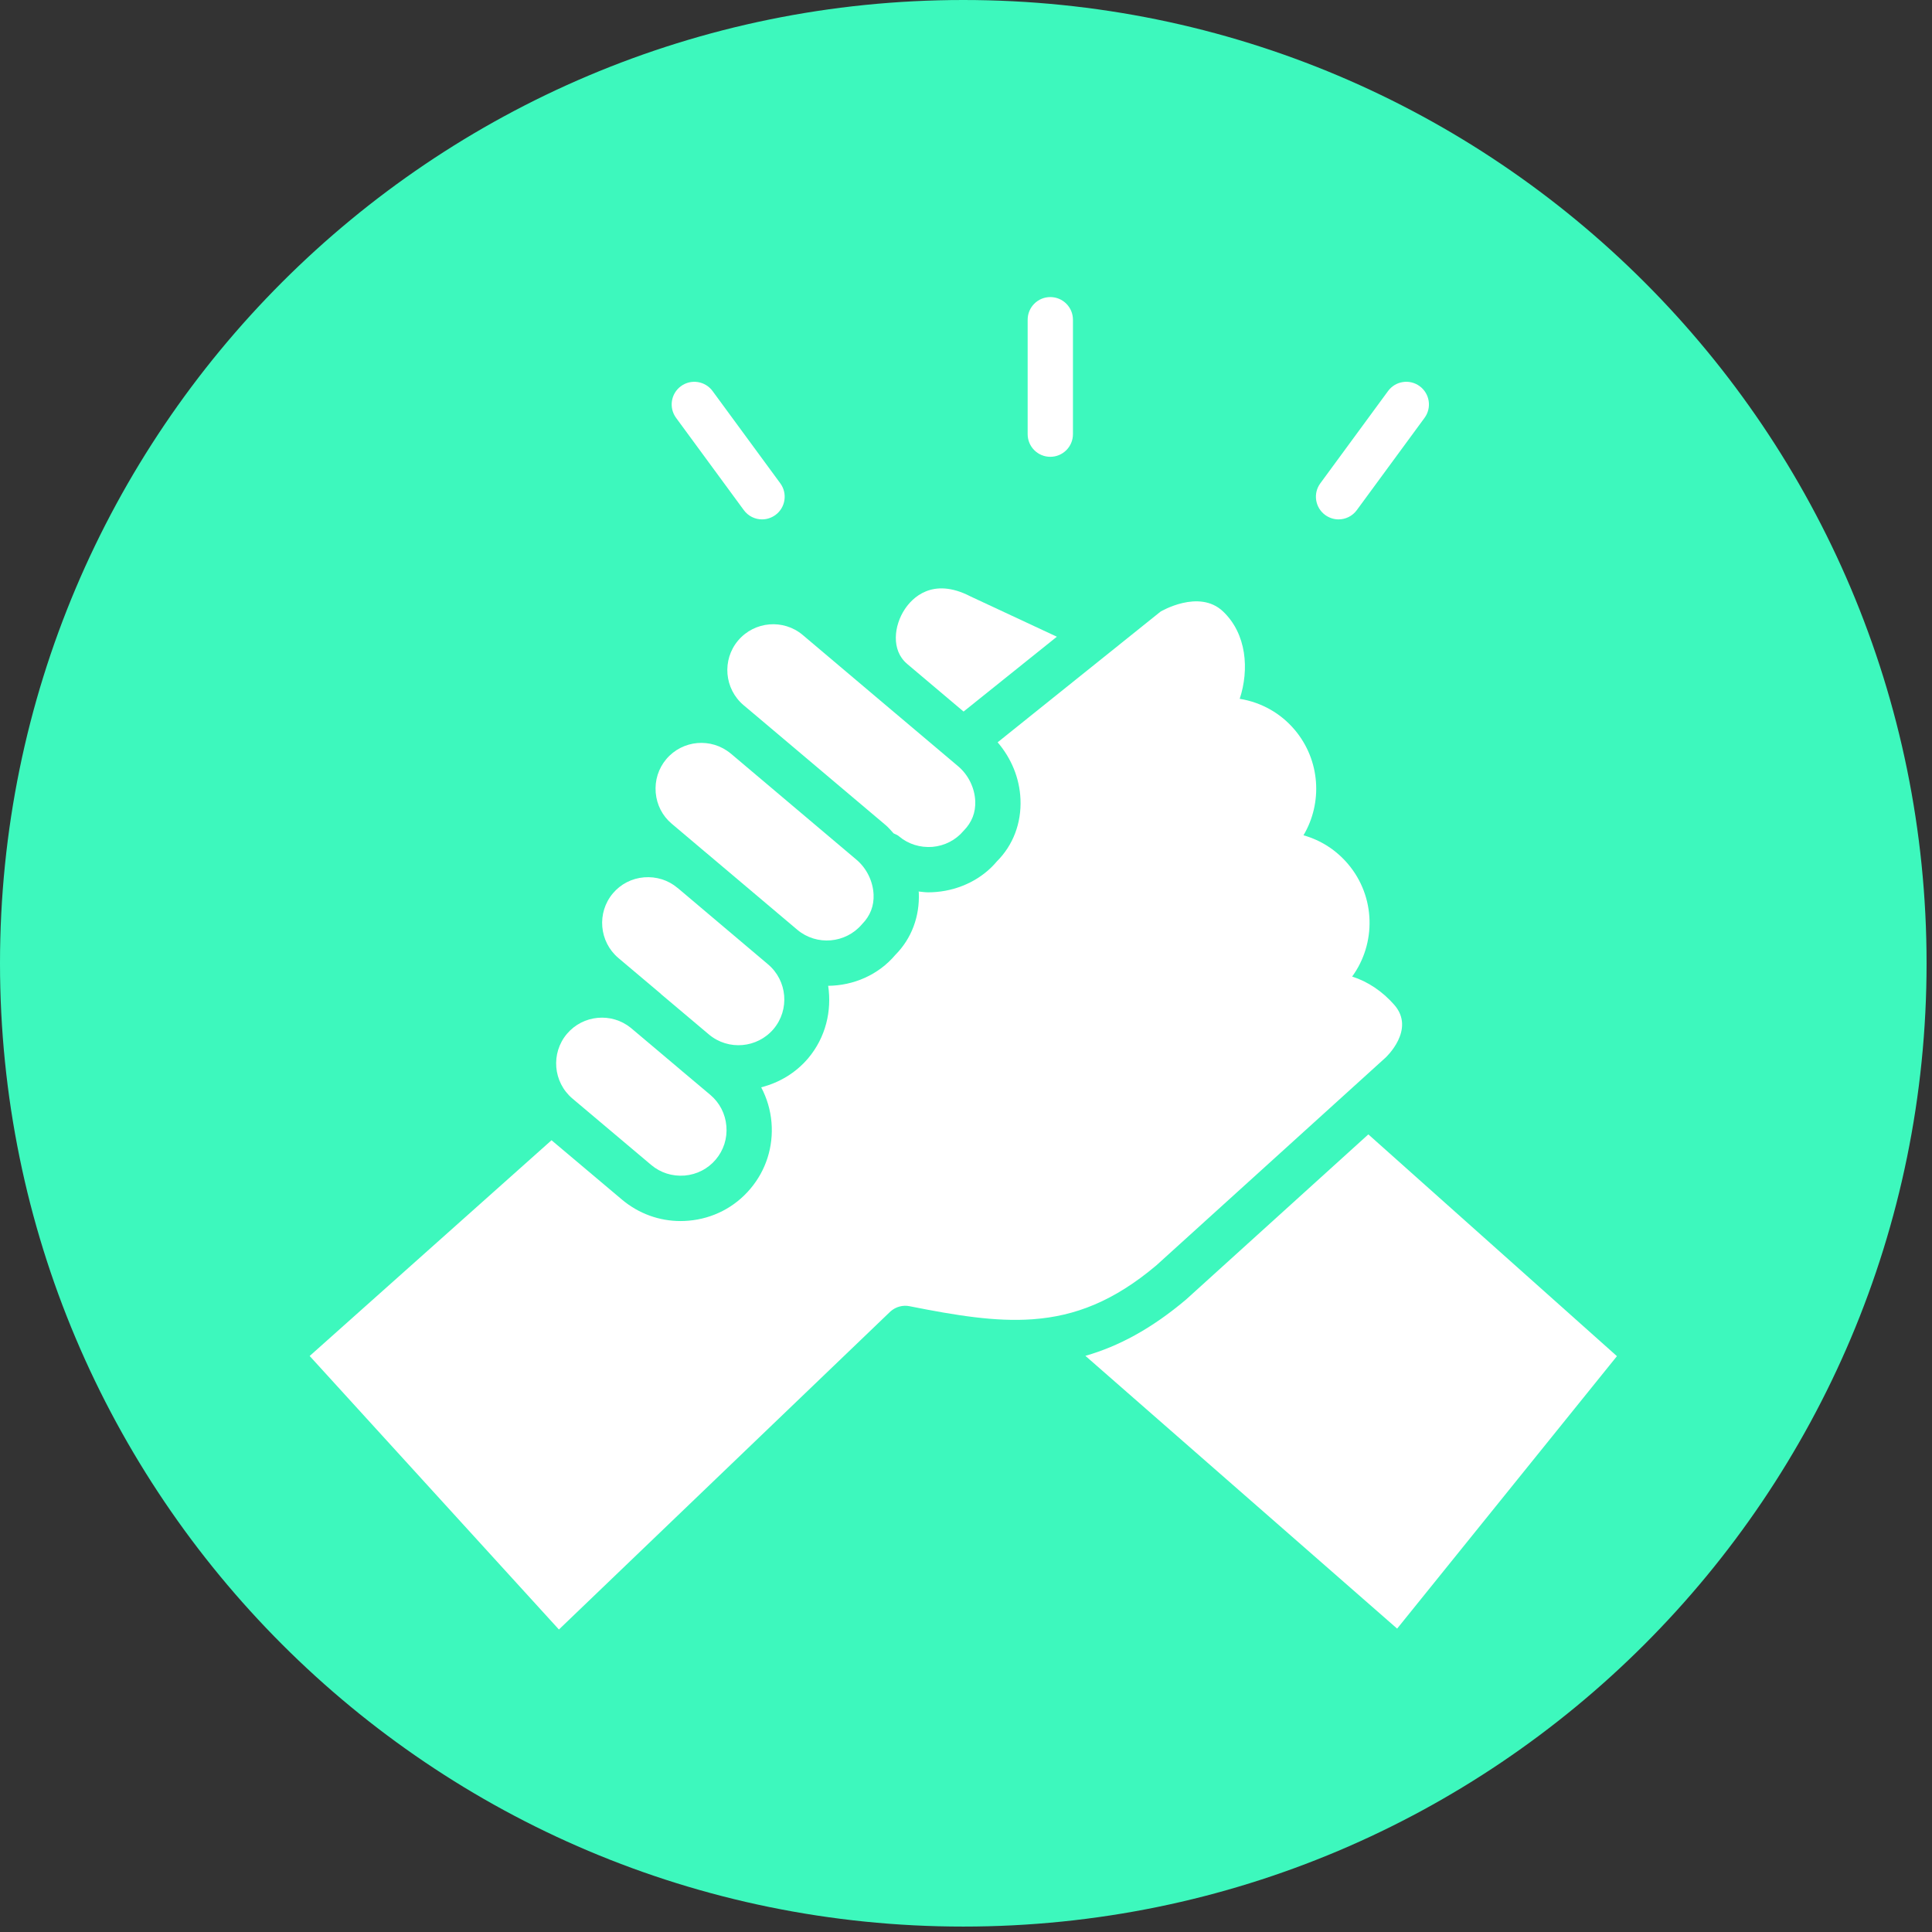 <svg xmlns="http://www.w3.org/2000/svg" xmlns:xlink="http://www.w3.org/1999/xlink" width="579" zoomAndPan="magnify" viewBox="0 0 434.25 434.25" height="579" preserveAspectRatio="xMidYMid meet" version="1.0"><rect x="0" y="0" width="434.25" height="434.25" fill="#333333" stroke="none"/><defs><clipPath id="66376aa885"><path d="M 0 0 L 433.031 0 L 433.031 433.031 L 0 433.031 Z M 0 0 " clip-rule="nonzero"/></clipPath><clipPath id="08d0e23158"><path d="M 216.516 0 C 96.938 0 0 96.938 0 216.516 C 0 336.094 96.938 433.031 216.516 433.031 C 336.094 433.031 433.031 336.094 433.031 216.516 C 433.031 96.938 336.094 0 216.516 0 Z M 216.516 0 " clip-rule="nonzero"/></clipPath><clipPath id="e6a6decf2e"><path d="M 230 66.773 L 242 66.773 L 242 103 L 230 103 Z M 230 66.773 " clip-rule="nonzero"/></clipPath><clipPath id="d0b66126d7"><path d="M 69.207 135 L 316 135 L 316 366.258 L 69.207 366.258 Z M 69.207 135 " clip-rule="nonzero"/></clipPath><clipPath id="b42b38785b"><path d="M 243 254 L 364 254 L 364 366.258 L 243 366.258 Z M 243 254 " clip-rule="nonzero"/></clipPath></defs><g clip-path="url(#66376aa885)"><g clip-path="url(#08d0e23158)"><path fill="#3df8bd" d="M 0 0 L 433.031 0 L 433.031 433.031 L 0 433.031 Z M 0 0 " fill-opacity="1" fill-rule="nonzero"/></g></g><g clip-path="url(#e6a6decf2e)"><path fill="#ffffff" d="M 236.074 102.676 C 238.887 102.676 241.164 100.398 241.164 97.59 L 241.164 71.871 C 241.164 69.051 238.887 66.773 236.074 66.773 C 233.258 66.773 230.984 69.051 230.984 71.871 L 230.984 97.59 C 230.984 100.398 233.258 102.676 236.074 102.676 Z M 236.074 102.676 " fill-opacity="1" fill-rule="nonzero"/></g><path fill="#ffffff" d="M 167.18 114.652 C 168.176 116.012 169.715 116.742 171.285 116.742 C 172.328 116.742 173.387 116.41 174.293 115.75 C 176.559 114.09 177.047 110.902 175.387 108.637 L 160.164 87.898 C 158.504 85.633 155.32 85.137 153.051 86.801 C 150.781 88.465 150.297 91.652 151.957 93.918 Z M 167.18 114.652 " fill-opacity="1" fill-rule="nonzero"/><path fill="#ffffff" d="M 296.762 108.637 C 295.098 110.902 295.586 114.09 297.855 115.75 C 298.762 116.41 299.816 116.742 300.859 116.742 C 302.426 116.742 303.977 116.016 304.969 114.652 L 320.191 93.918 C 321.855 91.652 321.363 88.465 319.098 86.801 C 316.82 85.129 313.641 85.633 311.984 87.898 " fill-opacity="1" fill-rule="nonzero"/><path fill="#ffffff" d="M 170.781 161.57 C 170.805 161.59 170.832 161.609 170.859 161.637 L 199.062 185.453 C 199.727 186.008 200.262 186.68 200.848 187.312 C 201.266 187.5 201.691 187.668 202.059 187.973 C 204.152 189.738 206.832 190.559 209.57 190.352 C 212.324 190.113 214.816 188.832 216.574 186.746 C 218.477 184.824 219.305 182.57 219.203 180.074 C 219.082 177.086 217.641 174.148 215.352 172.227 L 201.059 160.156 C 201.043 160.145 201.035 160.145 201.031 160.137 L 180.43 142.727 C 176.09 139.066 169.574 139.621 165.898 143.973 C 162.238 148.312 162.793 154.832 167.137 158.504 Z M 170.781 161.57 " fill-opacity="1" fill-rule="nonzero"/><g clip-path="url(#d0b66126d7)"><path fill="#ffffff" d="M 224.234 166.848 C 227.297 170.41 229.172 174.895 229.371 179.645 C 229.598 185.023 227.707 189.988 224.055 193.621 C 220.84 197.469 215.895 200.027 210.426 200.488 C 209.836 200.539 209.238 200.566 208.652 200.566 C 207.918 200.566 207.199 200.457 206.473 200.379 C 206.48 200.465 206.512 200.547 206.516 200.633 C 206.75 206 204.875 210.977 201.238 214.633 C 197.406 219.164 191.824 221.52 186.145 221.578 C 186.992 227.211 185.602 233.16 181.66 237.852 C 178.805 241.219 175.078 243.375 171.09 244.391 C 172.367 246.809 173.172 249.469 173.406 252.281 C 173.863 257.742 172.172 263.047 168.652 267.207 C 165.148 271.363 160.207 273.914 154.746 274.375 C 154.152 274.422 153.559 274.453 152.973 274.453 C 148.152 274.453 143.535 272.77 139.809 269.641 L 123.965 256.289 L 69.602 304.781 L 125.625 366.258 L 200.172 294.746 C 201.363 293.707 202.977 293.27 204.5 293.605 C 214.938 295.68 223.734 297.117 231.996 296.535 C 232.086 296.527 232.156 296.516 232.242 296.516 C 241.629 295.816 250.32 292.496 259.898 284.422 L 311.422 237.723 C 311.422 237.723 318.309 231.41 313.352 225.816 C 310.699 222.816 307.477 220.637 303.918 219.5 C 309.336 212.059 309.215 201.574 303.02 194.238 C 300.363 191.078 296.879 188.844 292.98 187.746 C 297.305 180.461 296.789 170.906 291.023 164.059 C 287.84 160.285 283.488 157.852 278.645 157.07 C 280.805 150.523 280.234 142.469 274.875 137.41 C 269.469 132.312 260.844 137.477 260.844 137.477 Z M 224.234 166.848 " fill-opacity="1" fill-rule="nonzero"/></g><g clip-path="url(#b42b38785b)"><path fill="#ffffff" d="M 266.594 292.086 C 258.785 298.68 251.371 302.629 243.957 304.746 L 314.031 366.059 L 363.434 304.82 L 307.559 254.973 Z M 266.594 292.086 " fill-opacity="1" fill-rule="nonzero"/></g><path fill="#ffffff" d="M 203.391 136.895 C 200.926 140.582 200.258 146.148 203.871 149.195 C 203.879 149.207 203.887 149.215 203.895 149.223 L 216.578 159.934 L 237.551 143.113 L 218.145 134.059 C 209.504 129.578 204.953 134.551 203.391 136.895 Z M 203.391 136.895 " fill-opacity="1" fill-rule="nonzero"/><path fill="#ffffff" d="M 138.992 215.328 L 148.508 223.355 L 148.516 223.355 C 148.539 223.375 148.543 223.414 148.566 223.434 L 159.355 232.527 C 163.707 236.172 170.211 235.605 173.875 231.281 C 177.527 226.945 176.977 220.426 172.629 216.754 L 152.336 199.602 C 152.32 199.59 152.301 199.59 152.281 199.582 L 152.258 199.551 C 150.172 197.797 147.492 196.977 144.766 197.195 C 142.012 197.422 139.52 198.707 137.754 200.797 C 134.102 205.141 134.656 211.656 138.992 215.328 Z M 138.992 215.328 " fill-opacity="1" fill-rule="nonzero"/><path fill="#ffffff" d="M 149.758 170.629 C 147.996 172.723 147.152 175.391 147.383 178.16 C 147.617 180.91 148.895 183.395 150.984 185.148 L 158.742 191.703 C 158.766 191.723 158.785 191.723 158.797 191.742 L 179.203 208.977 C 183.531 212.629 190.07 212.082 193.746 207.738 C 195.633 205.828 196.461 203.562 196.352 201.07 C 196.219 198.078 194.785 195.152 192.5 193.23 L 164.305 169.414 L 164.301 169.414 L 164.25 169.375 C 159.895 165.738 153.418 166.301 149.758 170.629 Z M 149.758 170.629 " fill-opacity="1" fill-rule="nonzero"/><path fill="#ffffff" d="M 128.66 246.914 L 146.375 261.848 C 148.473 263.613 151.105 264.441 153.891 264.227 C 156.641 263.988 159.117 262.711 160.875 260.633 C 162.652 258.527 163.5 255.871 163.266 253.109 C 163.035 250.352 161.754 247.867 159.668 246.102 L 152.812 240.332 C 152.805 240.32 152.793 240.32 152.785 240.312 C 152.781 240.301 152.781 240.301 152.773 240.293 L 141.809 231.047 C 137.477 227.512 131.051 228.086 127.422 232.383 C 123.766 236.719 124.312 243.234 128.66 246.914 Z M 128.66 246.914 " fill-opacity="1" fill-rule="nonzero"/></svg>